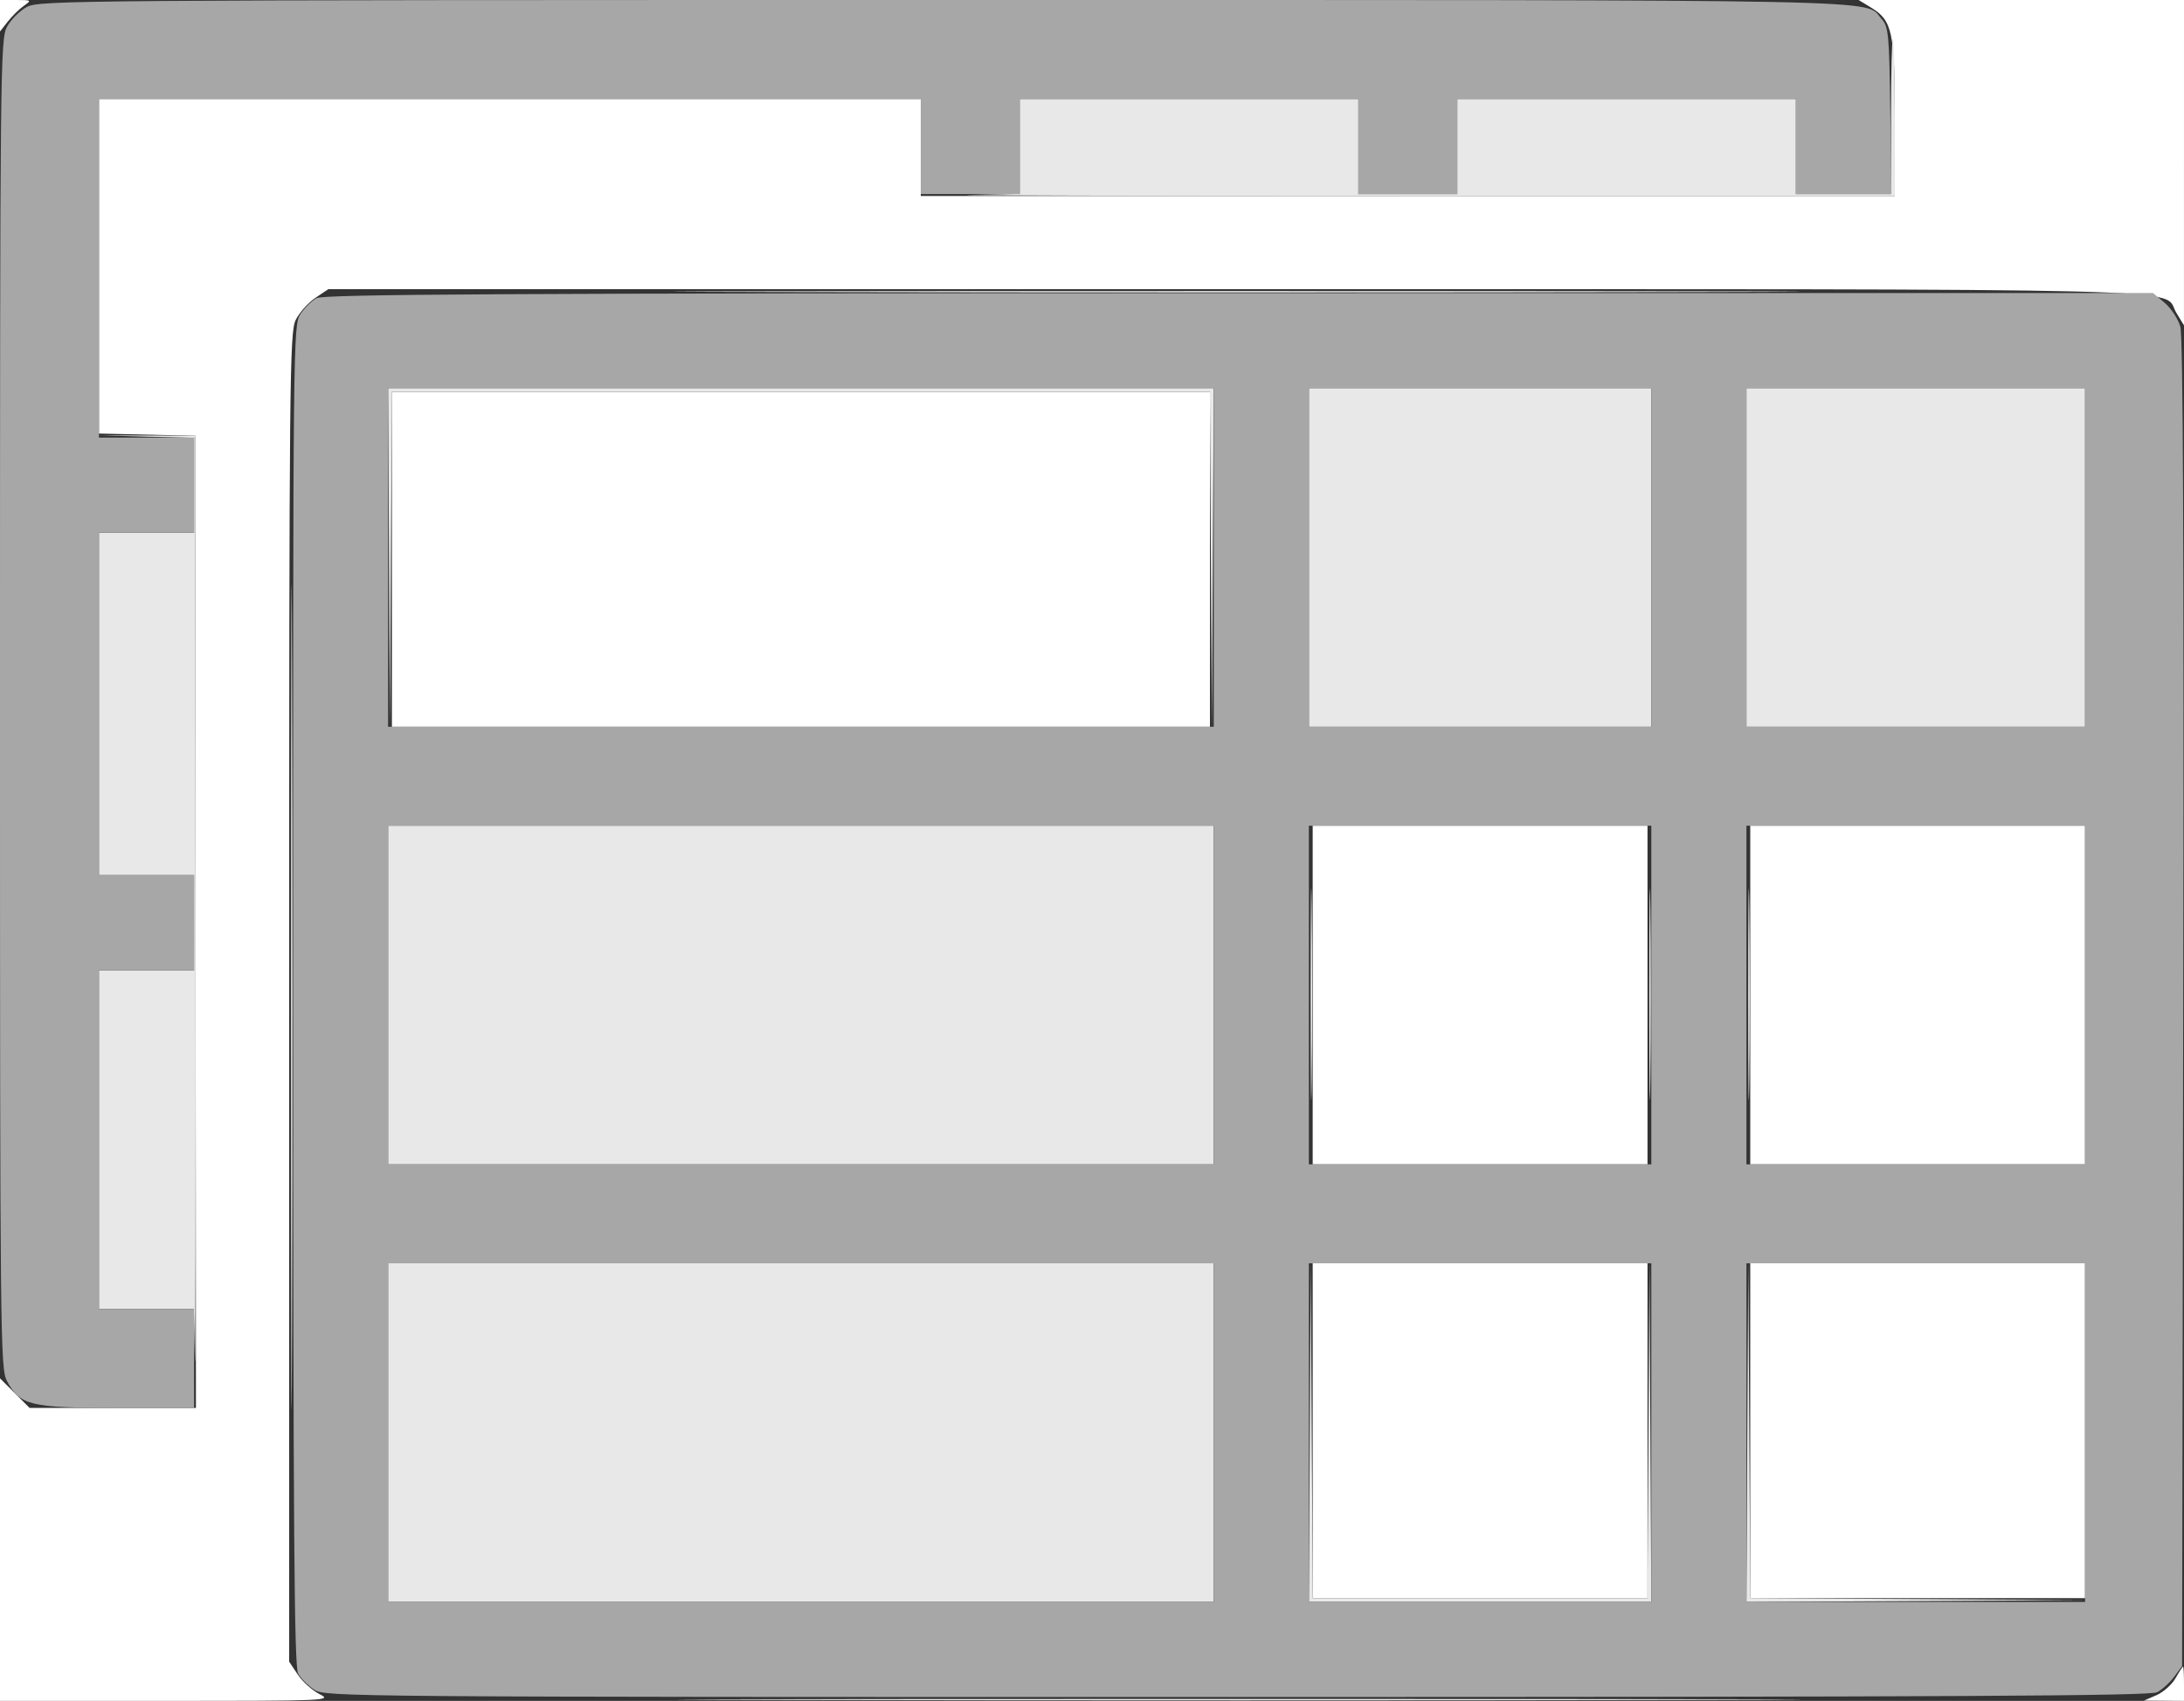 <svg xmlns="http://www.w3.org/2000/svg" fill="#A7A7A7" width="574" height="447" viewBox="0 0 574 447" version="1.1">
    <rect x="0" y="0" width="574" height="447" fill="#333333" stroke="none"/>
    <path d="M 0 4.135 L 0 8.270 2.062 5.648 C 3.197 4.206, 5.097 2.345, 6.285 1.513 C 8.359 0.060, 8.277 0, 4.223 0 L 0 0 0 4.135 M 491.810 2.026 C 497.353 5.405, 498 8.455, 498 31.218 L 498 51.500 370 51.500 L 242 51.500 242 38.750 L 242 26 134 26 L 26 26 26 69.970 L 26 113.940 38.655 114.220 L 51.311 114.500 51.405 242.250 L 51.500 370 29.632 370 L 7.765 370 3.882 366.118 L 0 362.235 0 404.618 L 0 447 43.750 446.998 C 86.063 446.997, 87.386 446.939, 84.020 445.248 C 82.106 444.287, 79.518 441.971, 78.270 440.102 L 76 436.704 76.002 262.102 C 76.003 97.869, 76.107 87.293, 77.752 84.020 C 78.713 82.106, 81.029 79.518, 82.898 78.270 L 86.296 76 324.680 76 C 587.052 76, 567.908 75.521, 571.974 82.190 L 573.993 85.500 573.996 42.750 L 574 0 531.250 0.004 L 488.500 0.007 491.810 2.026 M 103 147 L 103 191 210.500 191 L 318 191 318 147 L 318 103 210.500 103 L 103 103 103 147 M 345 261.500 L 345 306 389 306 L 433 306 433 261.500 L 433 217 389 217 L 345 217 345 261.500 M 460 261.500 L 460 306 504 306 L 548 306 548 261.500 L 548 217 504 217 L 460 217 460 261.500 M 345 376 L 345 420 389 420 L 433 420 433 376 L 433 332 389 332 L 345 332 345 376 M 460 376 L 460 420 504 420 L 548 420 548 376 L 548 332 504 332 L 460 332 460 376 M 571.775 441.044 C 570.826 442.712, 568.576 444.716, 566.775 445.499 L 563.500 446.922 568.750 446.961 L 574 447 574 442.500 C 574 440.025, 573.888 438.003, 573.750 438.006 C 573.612 438.010, 572.724 439.377, 571.775 441.044" stroke="none" fill="#ffffff" fill-rule="evenodd"/>
    <path d="M 497 30.500 L 497 51 484.500 51 L 472 51 472 38.500 L 472 26 427.500 26 L 383 26 383 38.500 L 383 51 370 51 L 357 51 357 38.500 L 357 26 312.500 26 L 268 26 268 38.471 L 268 50.942 254.750 51.221 C 247.463 51.374, 299.212 51.500, 369.750 51.500 L 498 51.500 498 30.750 C 498 19.337, 497.775 10, 497.500 10 C 497.225 10, 497 19.225, 497 30.500 M 205.250 76.750 C 271.113 76.892, 378.888 76.892, 444.750 76.750 C 510.613 76.608, 456.725 76.492, 325 76.492 C 193.275 76.492, 139.388 76.608, 205.250 76.750 M 76.489 262 C 76.489 358.525, 76.606 398.013, 76.750 349.750 C 76.893 301.488, 76.893 222.513, 76.750 174.250 C 76.606 125.988, 76.489 165.475, 76.489 262 M 102.239 146.750 L 102.479 191.500 102.750 147.250 L 103.021 103 210.500 103 L 317.979 103 318.250 147.250 L 318.521 191.500 318.761 146.750 L 319 102 210.500 102 L 102 102 102.239 146.750 M 344 146.500 L 344 191 389 191 L 434 191 434 146.500 L 434 102 389 102 L 344 102 344 146.500 M 459 146.500 L 459 191 503.500 191 L 548 191 548 146.500 L 548 102 503.500 102 L 459 102 459 146.500 M 38.498 114.733 L 51 115.060 51 127.530 L 51 140 38.500 140 L 26 140 26 185 L 26 230 38.500 230 L 51 230 51 242.500 L 51 255 38.500 255 L 26 255 26 299.500 L 26 344 38.471 344 L 50.942 344 51.221 357.250 C 51.374 364.538, 51.457 312.900, 51.405 242.500 L 51.311 114.500 38.654 114.453 L 25.997 114.407 38.498 114.733 M 102 261.500 L 102 306 210.500 306 L 319 306 319 261.500 L 319 217 210.500 217 L 102 217 102 261.500 M 344.460 261.500 C 344.460 286.250, 344.590 296.232, 344.749 283.682 C 344.908 271.132, 344.908 250.882, 344.749 238.682 C 344.590 226.482, 344.460 236.750, 344.460 261.500 M 433.460 261.500 C 433.460 286.250, 433.590 296.232, 433.749 283.682 C 433.908 271.132, 433.908 250.882, 433.749 238.682 C 433.590 226.482, 433.460 236.750, 433.460 261.500 M 459.460 261.500 C 459.460 286.250, 459.590 296.232, 459.749 283.682 C 459.908 271.132, 459.908 250.882, 459.749 238.682 C 459.590 226.482, 459.460 236.750, 459.460 261.500 M 102 376.500 L 102 421 210.500 421 L 319 421 319 376.500 L 319 332 210.500 332 L 102 332 102 376.500 M 344.239 376.250 L 344 421 389 421 L 434 421 433.761 376.250 L 433.521 331.500 433.250 375.750 L 432.979 420 389 420 L 345.021 420 344.750 375.750 L 344.479 331.500 344.239 376.250 M 459.239 376.250 L 459 421 503.750 420.761 L 548.500 420.521 504.260 420.250 L 460.021 419.979 459.750 375.740 L 459.479 331.500 459.239 376.250 M 206.330 446.750 C 272.237 446.892, 379.787 446.892, 445.330 446.750 C 510.874 446.608, 456.950 446.492, 325.500 446.492 C 194.050 446.492, 140.424 446.608, 206.330 446.750" stroke="none" fill="#e8e8e8" fill-rule="evenodd"/>
    <path d="M 7.062 1.827 C 5.188 2.832, 2.832 5.188, 1.827 7.062 C 0.078 10.324, 0 17.878, -0 185 C -0 352.122, 0.078 359.676, 1.827 362.938 C 5.266 369.351, 7.924 370, 30.734 370 L 51 370 51 357 L 51 344 38.500 344 L 26 344 26 299.500 L 26 255 38.500 255 L 51 255 51 242.500 L 51 230 38.500 230 L 26 230 26 185 L 26 140 38.500 140 L 51 140 51 127.500 L 51 115 38.500 115 L 26 115 26 70.500 L 26 26 134 26 L 242 26 242 38.500 L 242 51 255 51 L 268 51 268 38.500 L 268 26 312.500 26 L 357 26 357 38.500 L 357 51 370 51 L 383 51 383 38.500 L 383 26 427.500 26 L 472 26 472 38.500 L 472 51 484.554 51 L 497.108 51 496.804 29.103 C 496.523 8.860, 496.349 7.036, 494.500 4.965 C 489.815 -0.284, 503.885 0, 248.267 0 C 19.872 0, 10.334 0.072, 7.062 1.827 M 83.190 78.353 C 81.919 79.058, 80.010 80.955, 78.946 82.567 C 77.054 85.439, 77.014 89.181, 77.042 261.500 C 77.065 402.732, 77.324 437.956, 78.353 439.810 C 79.058 441.081, 80.955 442.990, 82.567 444.054 C 85.446 445.951, 89.931 445.987, 325 445.979 C 513.099 445.972, 565.016 445.705, 566.904 444.735 C 568.226 444.056, 570.251 442.230, 571.404 440.677 L 573.500 437.854 573.794 263.677 C 573.998 142.882, 573.763 88.373, 573.026 85.824 C 572.442 83.802, 570.587 80.989, 568.905 79.574 L 565.847 77 325.673 77.035 C 132.258 77.064, 85.050 77.320, 83.190 78.353 M 102 146.500 L 102 191 210.500 191 L 319 191 319 146.500 L 319 102 210.500 102 L 102 102 102 146.500 M 344 146.500 L 344 191 389 191 L 434 191 434 146.500 L 434 102 389 102 L 344 102 344 146.500 M 459 146.500 L 459 191 503.500 191 L 548 191 548 146.500 L 548 102 503.500 102 L 459 102 459 146.500 M 102 261.500 L 102 306 210.500 306 L 319 306 319 261.500 L 319 217 210.500 217 L 102 217 102 261.500 M 344 261.500 L 344 306 389 306 L 434 306 434 261.500 L 434 217 389 217 L 344 217 344 261.500 M 459 261.500 L 459 306 503.500 306 L 548 306 548 261.500 L 548 217 503.500 217 L 459 217 459 261.500 M 102 376.500 L 102 421 210.500 421 L 319 421 319 376.500 L 319 332 210.500 332 L 102 332 102 376.500 M 344 376.500 L 344 421 389 421 L 434 421 434 376.500 L 434 332 389 332 L 344 332 344 376.500 M 459 376.500 L 459 421 503.500 421 L 548 421 548 376.500 L 548 332 503.500 332 L 459 332 459 376.500" stroke="none" fill="#A7A7A7" fill-rule="evenodd"/>
</svg>